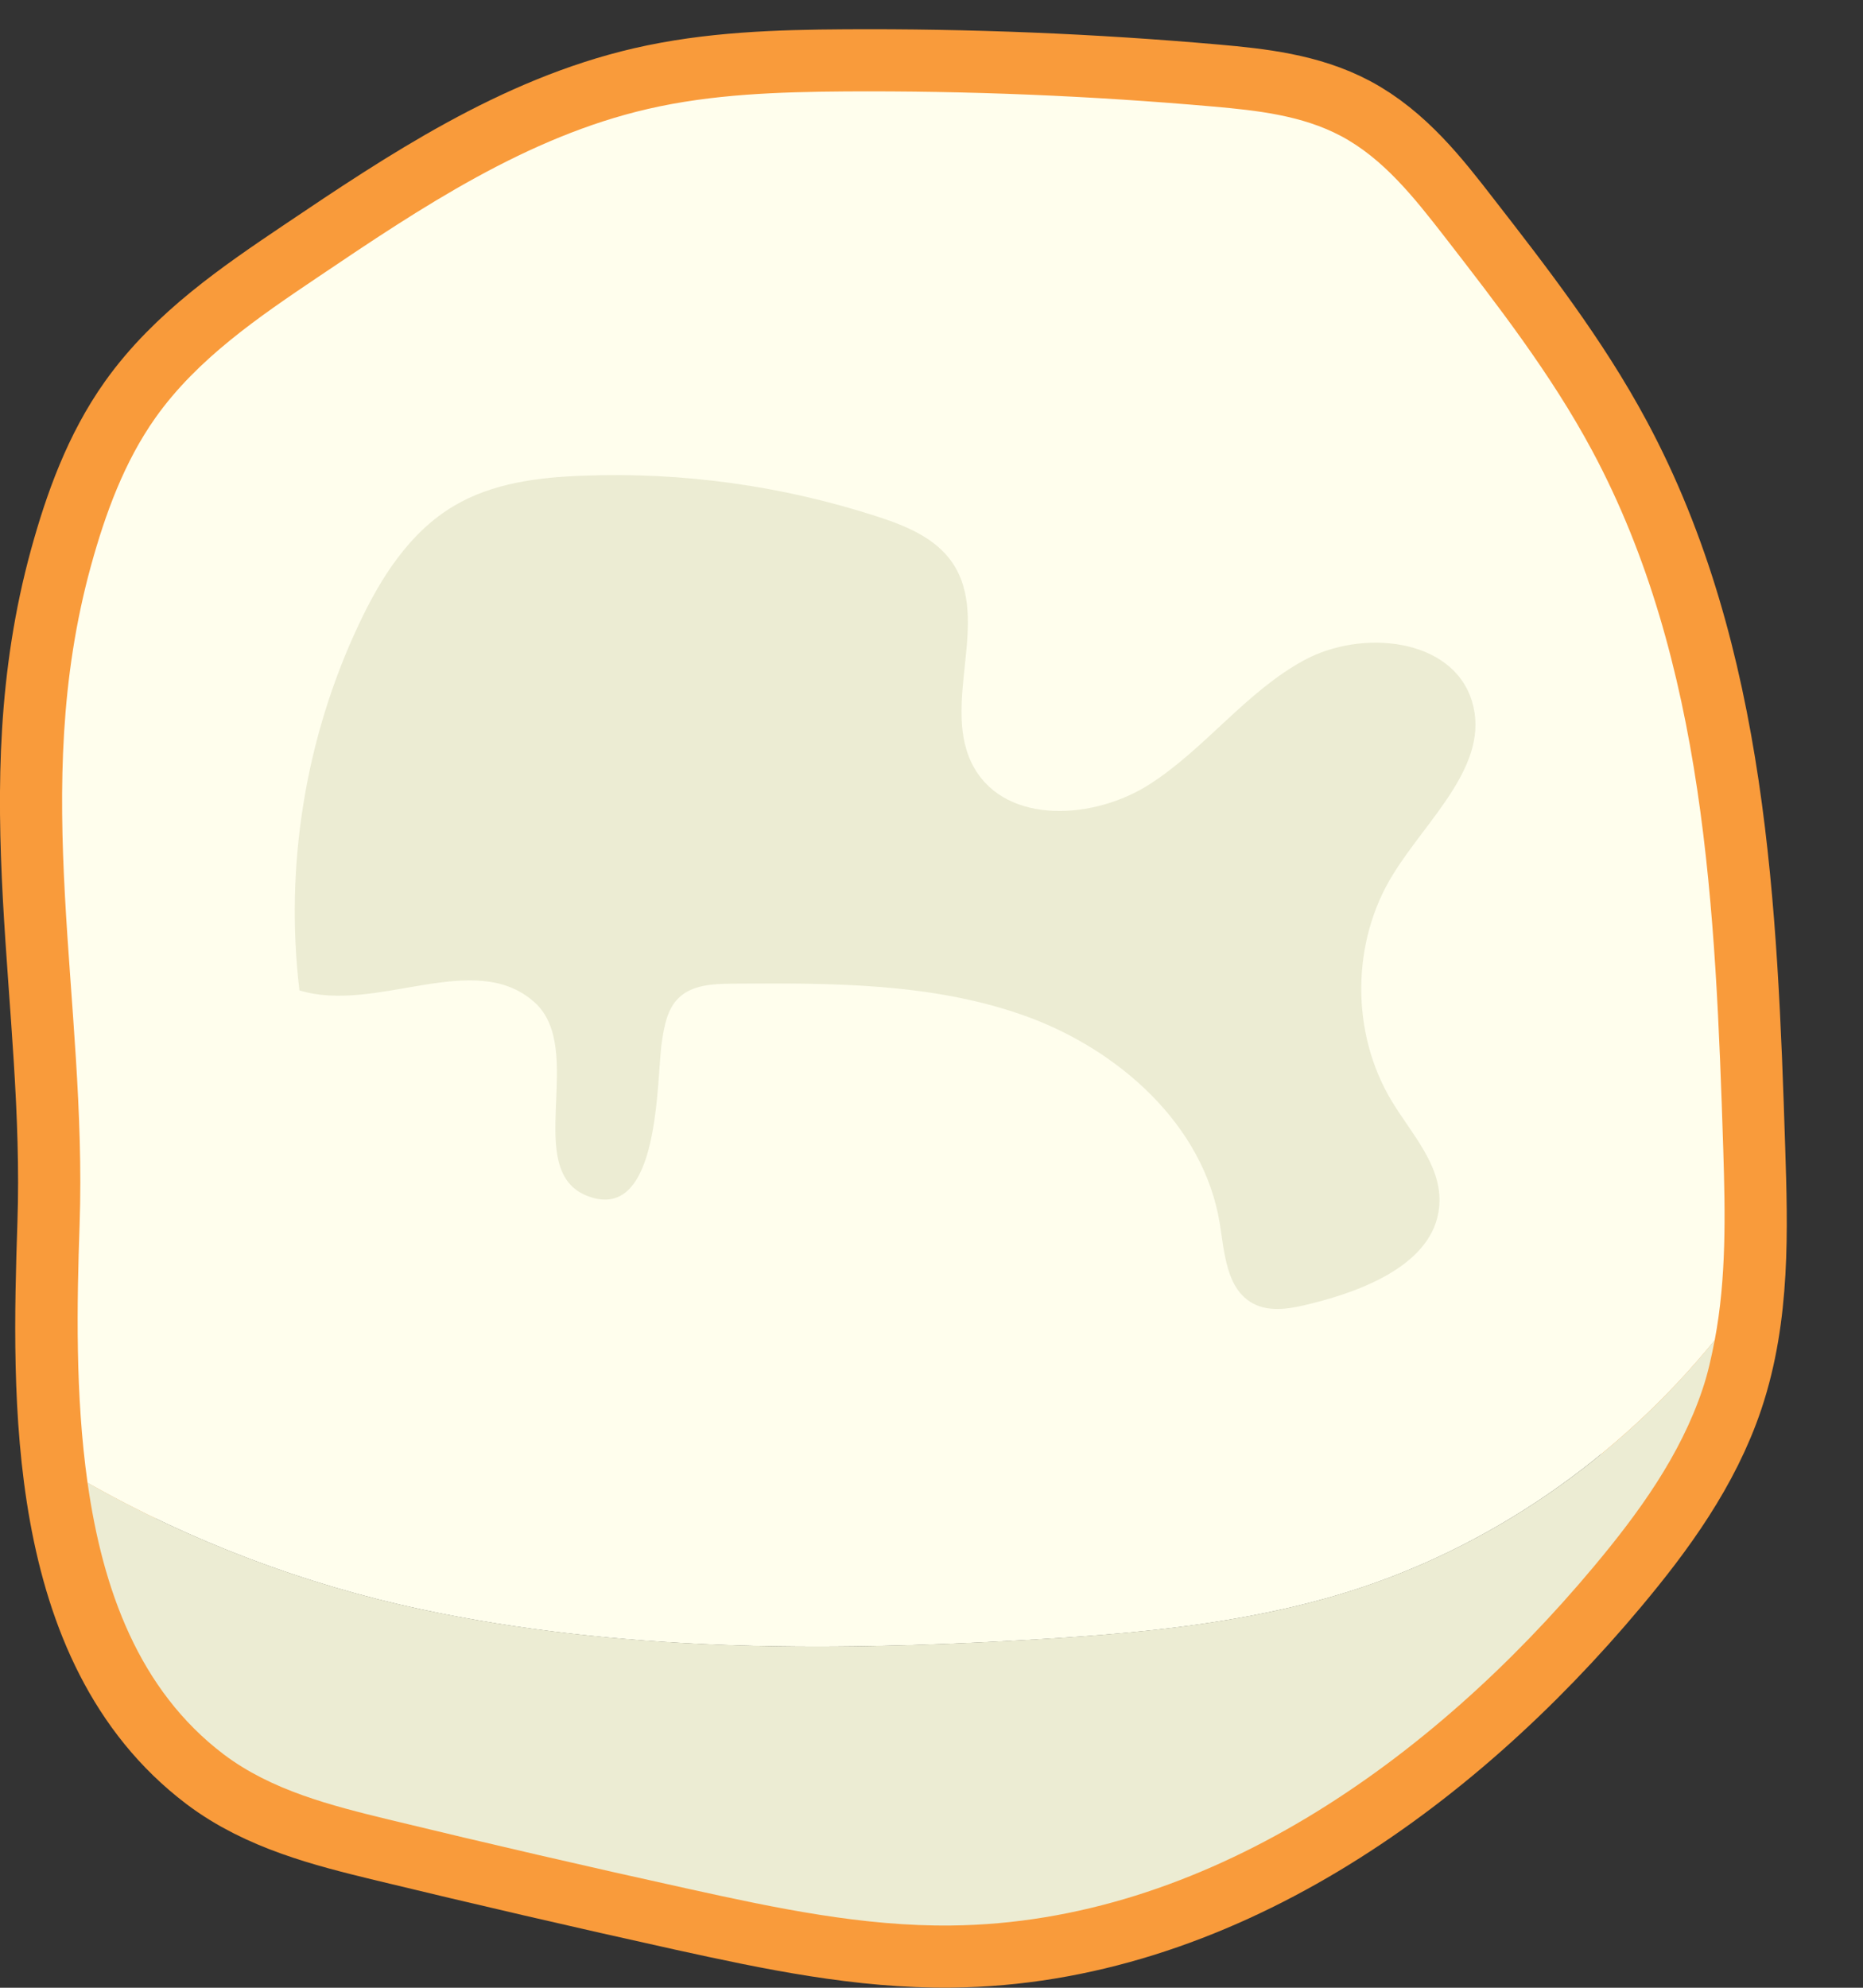 <?xml version="1.0" encoding="UTF-8" standalone="no"?>
<svg width="15px" height="16px" viewBox="0 0 15 16" version="1.1" xmlns="http://www.w3.org/2000/svg" xmlns:xlink="http://www.w3.org/1999/xlink" xmlns:sketch="http://www.bohemiancoding.com/sketch/ns">
    <rect x="0" y="0" width="15" height="16" fill="#333333" stroke="none"/>
    <!-- Generator: Sketch 3.4 (15575) - http://www.bohemiancoding.com/sketch -->
    <title>Page 1</title>
    <desc>Created with Sketch.</desc>
    <defs></defs>
    <g id="Page-1" stroke="none" stroke-width="1" fill="none" fill-rule="evenodd" sketch:type="MSPage">
        <g id="Doctor---Patient-Landing-Page---Patient---Perio-Chart" sketch:type="MSArtboardGroup" transform="translate(-518, -806)">
            <g id="Chart" sketch:type="MSLayerGroup" transform="translate(271, 398)">
                <g id="Form" transform="translate(0, 24)" sketch:type="MSShapeGroup">
                    <g id="Row-4" transform="translate(238, 197)">
                        <g id="Tooth---29" transform="translate(8, 158)">
                            <g id="Page-1" transform="translate(1, 29)">
                                <path d="M0.732,4.556 C0.848,4.135 0.999,3.717 1.252,3.361 C1.589,2.887 2.082,2.551 2.565,2.226 C3.392,1.669 4.244,1.101 5.216,0.876 C5.735,0.756 6.271,0.739 6.804,0.736 C7.794,0.73 8.785,0.77 9.772,0.857 C10.123,0.888 10.484,0.928 10.795,1.093 C11.139,1.276 11.388,1.592 11.626,1.9 C12.056,2.453 12.488,3.01 12.819,3.627 C13.73,5.325 13.812,7.329 13.874,9.255 C13.895,9.903 13.914,10.568 13.708,11.183 C13.529,11.717 13.191,12.182 12.829,12.614 C11.522,14.176 9.696,15.477 7.658,15.499 C6.948,15.507 6.246,15.359 5.553,15.207 C4.743,15.028 3.935,14.841 3.129,14.646 C2.663,14.533 2.184,14.411 1.802,14.122 C0.551,13.175 0.593,11.26 0.64,9.856 C0.701,8.043 0.234,6.368 0.732,4.556 L0.732,4.556 Z" id="Stroke-1" stroke="#F99B3B"></path>
                                <path d="M8.248,13.202 C9.121,13.153 10,13.076 10.836,12.819 C12,12.46 13.037,11.732 13.806,10.788 C13.901,10.288 13.891,9.767 13.875,9.256 C13.813,7.33 13.73,5.325 12.819,3.627 C12.488,3.01 12.056,2.454 11.627,1.9 C11.388,1.593 11.139,1.276 10.795,1.094 C10.484,0.929 10.123,0.889 9.772,0.858 C8.785,0.771 7.795,0.73 6.804,0.736 C6.272,0.74 5.735,0.757 5.216,0.877 C4.244,1.101 3.392,1.669 2.565,2.227 C2.082,2.552 1.589,2.887 1.252,3.362 C1,3.718 0.848,4.135 0.732,4.556 C0.234,6.368 0.702,8.044 0.641,9.856 C0.619,10.491 0.605,11.229 0.705,11.936 C1.539,12.408 2.45,12.753 3.389,12.954 C4.98,13.294 6.624,13.294 8.248,13.202" id="Fill-3" fill="#FFFEED"></path>
                                <path d="M10.836,12.818 C10.001,13.075 9.121,13.152 8.248,13.201 C6.624,13.293 4.98,13.293 3.389,12.953 C2.45,12.752 1.539,12.407 0.705,11.935 C0.826,12.792 1.117,13.603 1.802,14.122 C2.185,14.411 2.664,14.533 3.129,14.646 C3.935,14.841 4.743,15.028 5.553,15.206 C6.247,15.359 6.948,15.507 7.659,15.499 C9.696,15.477 11.522,14.176 12.83,12.613 C13.191,12.182 13.53,11.716 13.708,11.182 C13.752,11.053 13.78,10.921 13.806,10.787 C13.038,11.732 12,12.459 10.836,12.818" id="Fill-5" fill="#ECECD3"></path>
                                <path d="M5.329,8.386 C5.348,8.259 5.372,8.123 5.463,8.034 C5.572,7.927 5.741,7.919 5.894,7.918 C6.691,7.912 7.508,7.909 8.259,8.179 C9.009,8.45 9.69,9.055 9.82,9.842 C9.859,10.082 9.873,10.375 10.087,10.491 C10.228,10.568 10.401,10.532 10.557,10.493 C11.017,10.379 11.578,10.148 11.59,9.674 C11.598,9.371 11.365,9.126 11.208,8.867 C10.874,8.317 10.878,7.58 11.218,7.035 C11.497,6.584 12.006,6.149 11.851,5.643 C11.695,5.135 10.966,5.061 10.499,5.315 C10.032,5.569 9.706,6.023 9.259,6.311 C8.813,6.599 8.107,6.642 7.844,6.181 C7.562,5.689 7.988,4.991 7.665,4.525 C7.528,4.327 7.288,4.23 7.058,4.156 C6.298,3.91 5.493,3.798 4.694,3.829 C4.335,3.842 3.966,3.888 3.657,4.071 C3.3,4.281 3.066,4.649 2.89,5.024 C2.459,5.936 2.291,6.97 2.411,7.972 C3.033,8.162 3.818,7.634 4.303,8.067 C4.729,8.448 4.192,9.431 4.738,9.63 C5.321,9.843 5.284,8.682 5.329,8.386" id="Fill-7" fill="#ECECD3"></path>
                            </g>
                        </g>
                    </g>
                </g>
            </g>
        </g>
    </g>
</svg>